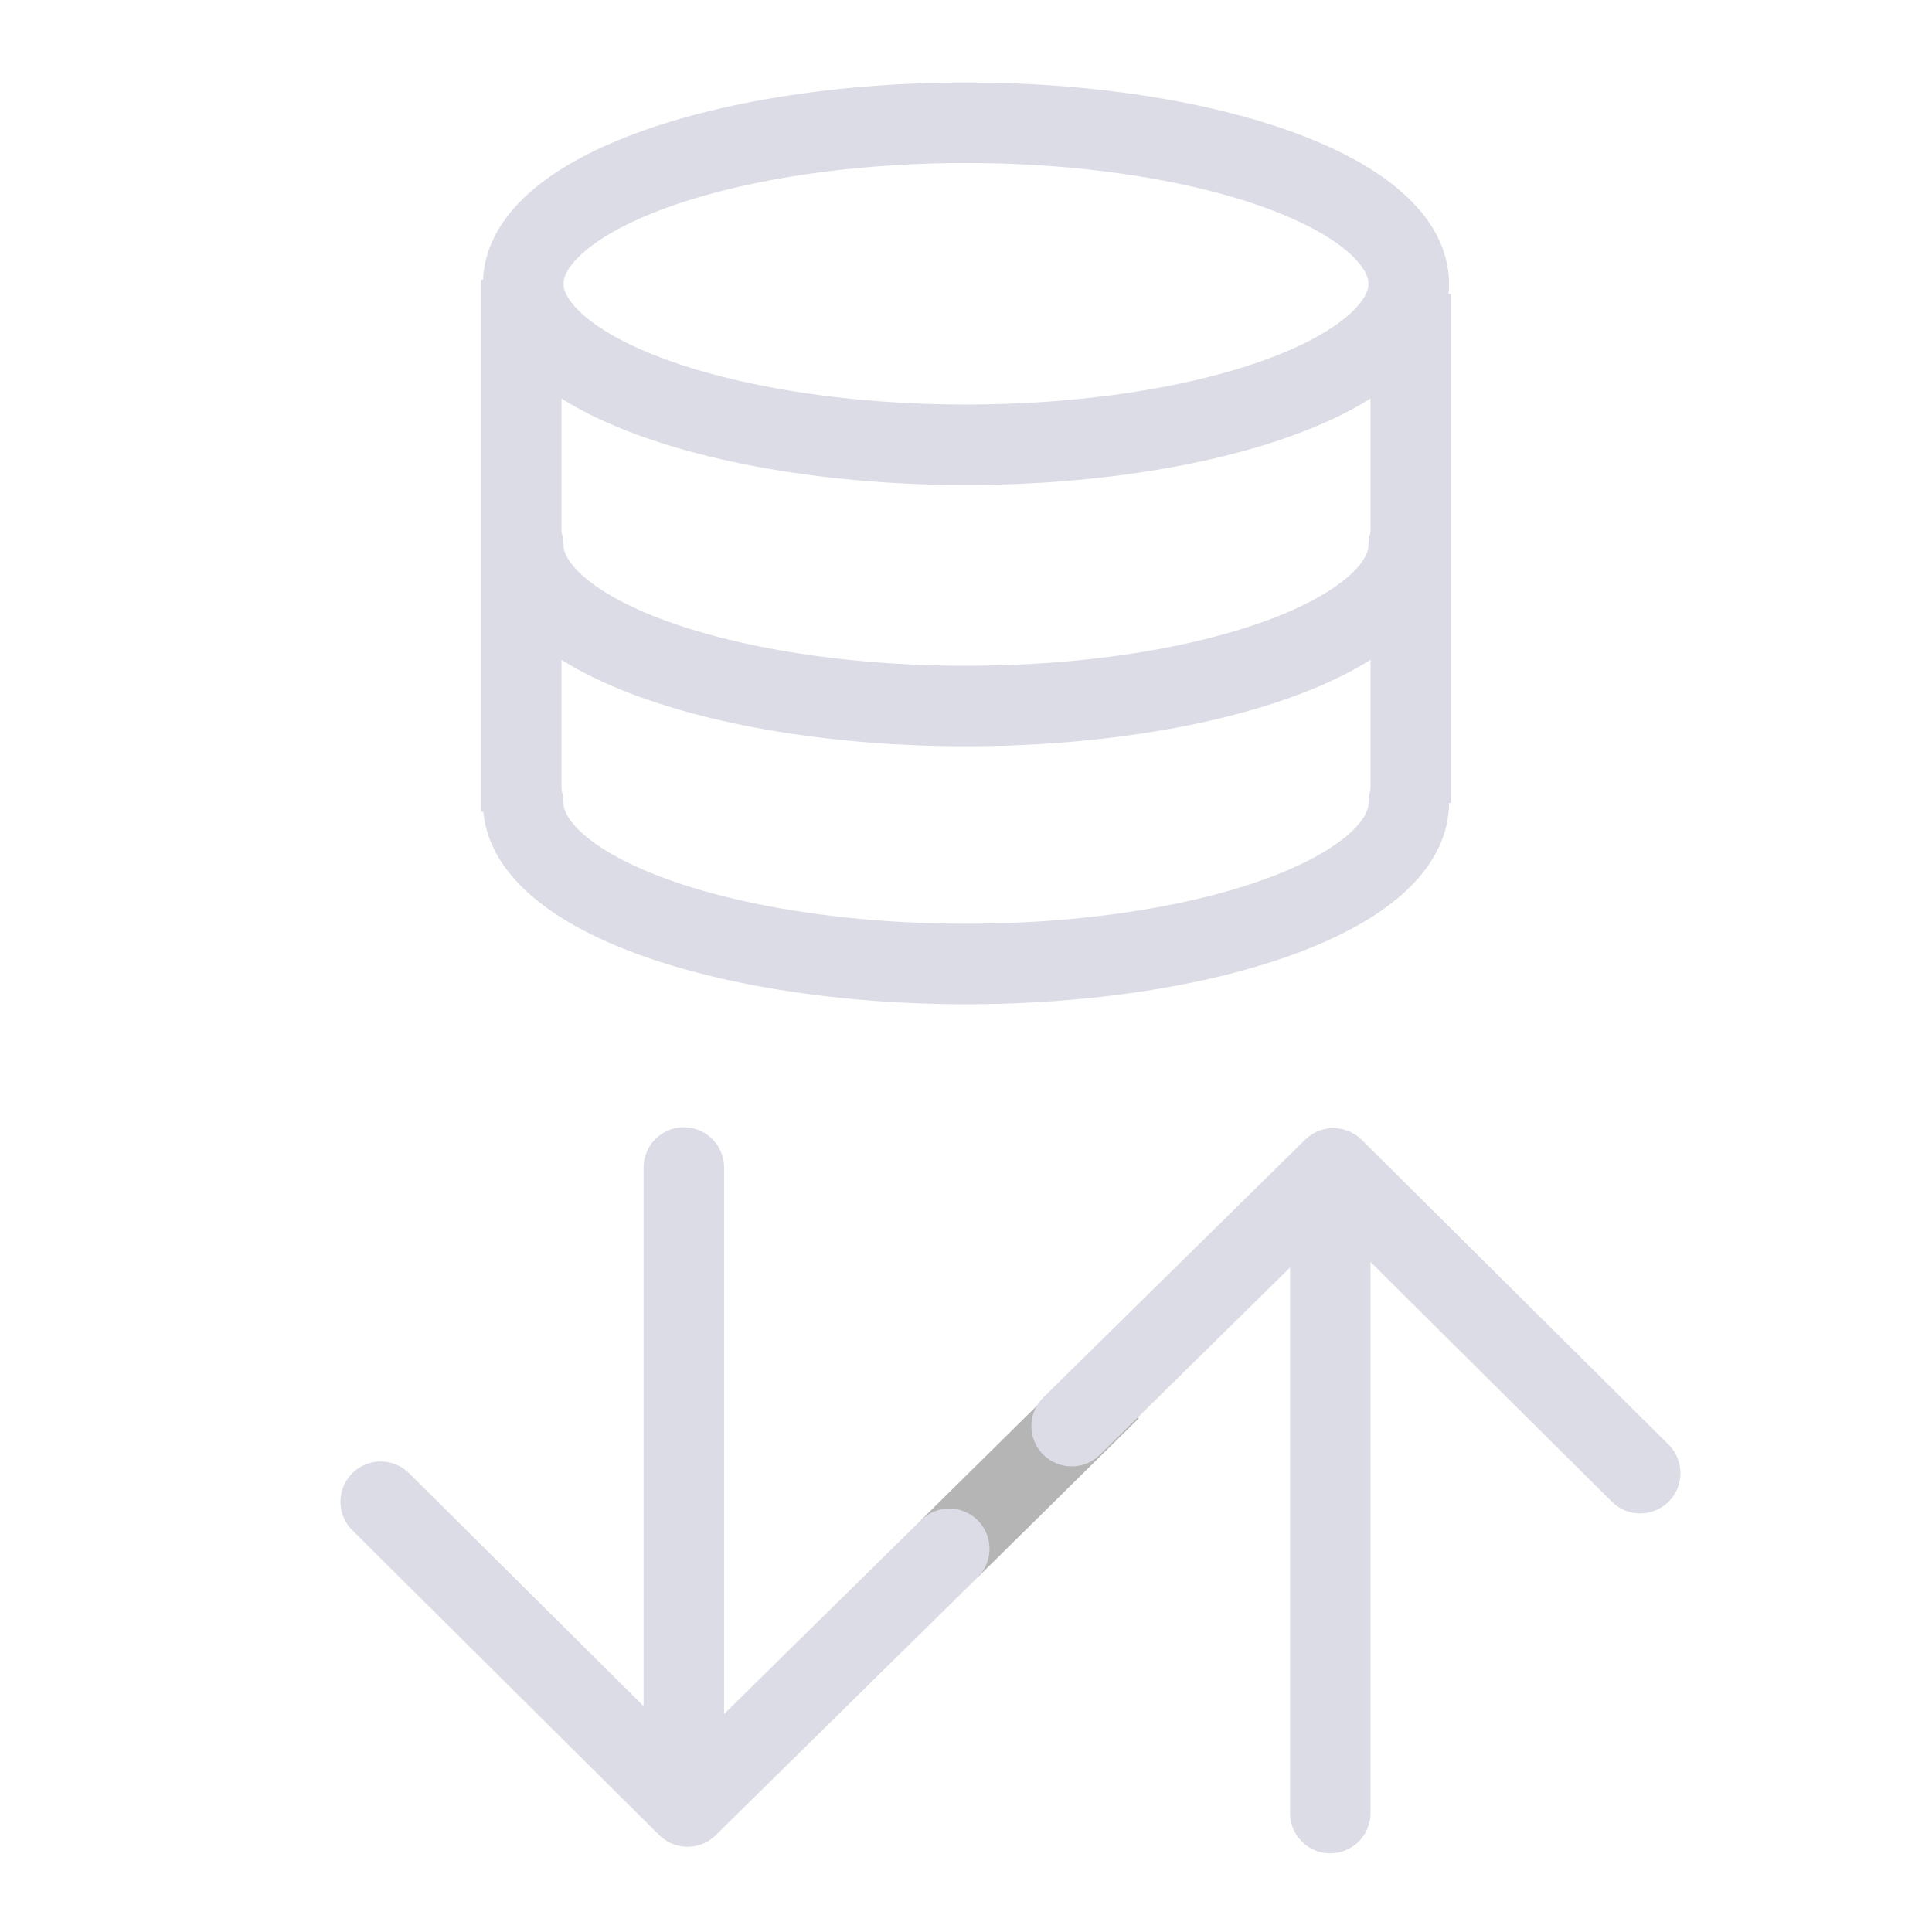 <?xml version="1.0" encoding="UTF-8" standalone="no"?>
<svg
   height="48"
   viewBox="0 0 48 48"
   width="48"
   version="1.1"
   id="svg1"
   sodipodi:docname="DICOMio-V13.svg"
   inkscape:version="1.3 (0e150ed, 2023-07-21)"
   inkscape:export-filename="../../../../../../../Desktop/m-24.png"
   inkscape:export-xdpi="48"
   inkscape:export-ydpi="48"
   xml:space="preserve"
   xmlns:inkscape="http://www.inkscape.org/namespaces/inkscape"
   xmlns:sodipodi="http://sodipodi.sourceforge.net/DTD/sodipodi-0.dtd"
   xmlns="http://www.w3.org/2000/svg"
   xmlns:svg="http://www.w3.org/2000/svg"><defs
     id="defs1" /><sodipodi:namedview
     id="namedview1"
     pagecolor="#ffffff"
     bordercolor="#111111"
     borderopacity="1"
     inkscape:showpageshadow="0"
     inkscape:pageopacity="0"
     inkscape:pagecheckerboard="1"
     inkscape:deskcolor="#d1d1d1"
     showgrid="true"
     inkscape:zoom="8.8541668"
     inkscape:cx="25.694117"
     inkscape:cy="35.802353"
     inkscape:window-width="1392"
     inkscape:window-height="773"
     inkscape:window-x="341"
     inkscape:window-y="32"
     inkscape:window-maximized="0"
     inkscape:current-layer="svg1"
     showguides="true"><inkscape:grid
       id="grid1"
       units="px"
       originx="0"
       originy="0"
       spacingx="1"
       spacingy="1"
       empcolor="#0099e5"
       empopacity="0.302"
       color="#0099e5"
       opacity="0.149"
       empspacing="2"
       dotted="false"
       gridanglex="30"
       gridanglez="30"
       visible="true" /><sodipodi:guide
       position="36,11"
       orientation="0,-1"
       id="guide5"
       inkscape:locked="false" /></sodipodi:namedview><path
     style="fill:none;stroke:#b5b5b5;stroke-width:2;stroke-linecap:butt;stroke-linejoin:miter;stroke-dasharray:none;stroke-opacity:1"
     d="m 23.584,38.479 4.009,-3.956"
     id="path4"
     sodipodi:nodetypes="cc" /><g
     id="g2-5"
     transform="rotate(180,30.956,21.961)" /><path
     id="path1"
     style="fill:none;stroke:#dcdce6;stroke-width:2;stroke-linecap:round;stroke-linejoin:round;paint-order:fill markers stroke"
     d="m 35,7.05 v 0 a 11,4 0 0 1 -11,4 11,4 0 0 1 -11,-4" /><path
     id="path1-6"
     style="fill:none;stroke:#dcdce6;stroke-width:2;stroke-linecap:round;stroke-linejoin:round;paint-order:fill markers stroke"
     d="m 35,13.541 v 0 a 11,4 0 0 1 -11,4 11,4 0 0 1 -11,-4" /><path
     id="path2"
     style="fill:none;stroke:#dcdce6;stroke-width:2;stroke-linecap:round;stroke-linejoin:round;paint-order:fill markers stroke"
     d="m 13,7.05 a 11,4 0 0 1 11,-4 11,4 0 0 1 11,4" /><path
     id="path2-7"
     style="fill:none;stroke:#dcdce6;stroke-width:2;stroke-linecap:round;stroke-linejoin:round;paint-order:fill markers stroke"
     d="m 13,19.95 a 11,4 0 0 0 11,4 11,4 0 0 0 11,-4" /><path
     style="fill:none;stroke:#dcdce6;stroke-width:2;stroke-linecap:butt;stroke-linejoin:miter;stroke-dasharray:none;stroke-opacity:1"
     d="M 12.95,6.95 V 20.167"
     id="path3" /><path
     style="fill:none;stroke:#dcdce6;stroke-width:2;stroke-linecap:butt;stroke-linejoin:miter;stroke-dasharray:none;stroke-opacity:1"
     d="M 35.05,7.302 V 19.95"
     id="path3-3" /><path
     style="fill:none;stroke:#dcdce6;stroke-width:2;stroke-linecap:round;stroke-linejoin:round;stroke-dasharray:none;stroke-opacity:1"
     d="M 16.99,29.007 V 43.924"
     id="path1-7"
     sodipodi:nodetypes="cc" /><path
     style="fill:none;stroke:#dcdce6;stroke-width:2;stroke-linecap:round;stroke-linejoin:round;stroke-dasharray:none;stroke-opacity:1"
     d="M 33.05,30.871 V 45.045"
     id="path1-7-5"
     sodipodi:nodetypes="cc" /><path
     style="fill:#666666;stroke:#dcdce6;stroke-width:2;stroke-linecap:round;stroke-linejoin:round;stroke-dasharray:none;stroke-opacity:1"
     d="m 17.081,44.882 6.503,-6.403 m -6.503,6.403 -7.623,-7.572"
     id="path3-9"
     sodipodi:nodetypes="cccc" /><path
     style="fill:#666666;stroke:#dcdce6;stroke-width:2;stroke-linecap:round;stroke-linejoin:round;stroke-dasharray:none;stroke-opacity:1"
     d="m 33.127,29.028 -6.503,6.403 M 33.127,29.028 40.75,36.6"
     id="path3-9-30"
     sodipodi:nodetypes="cccc" /></svg>
